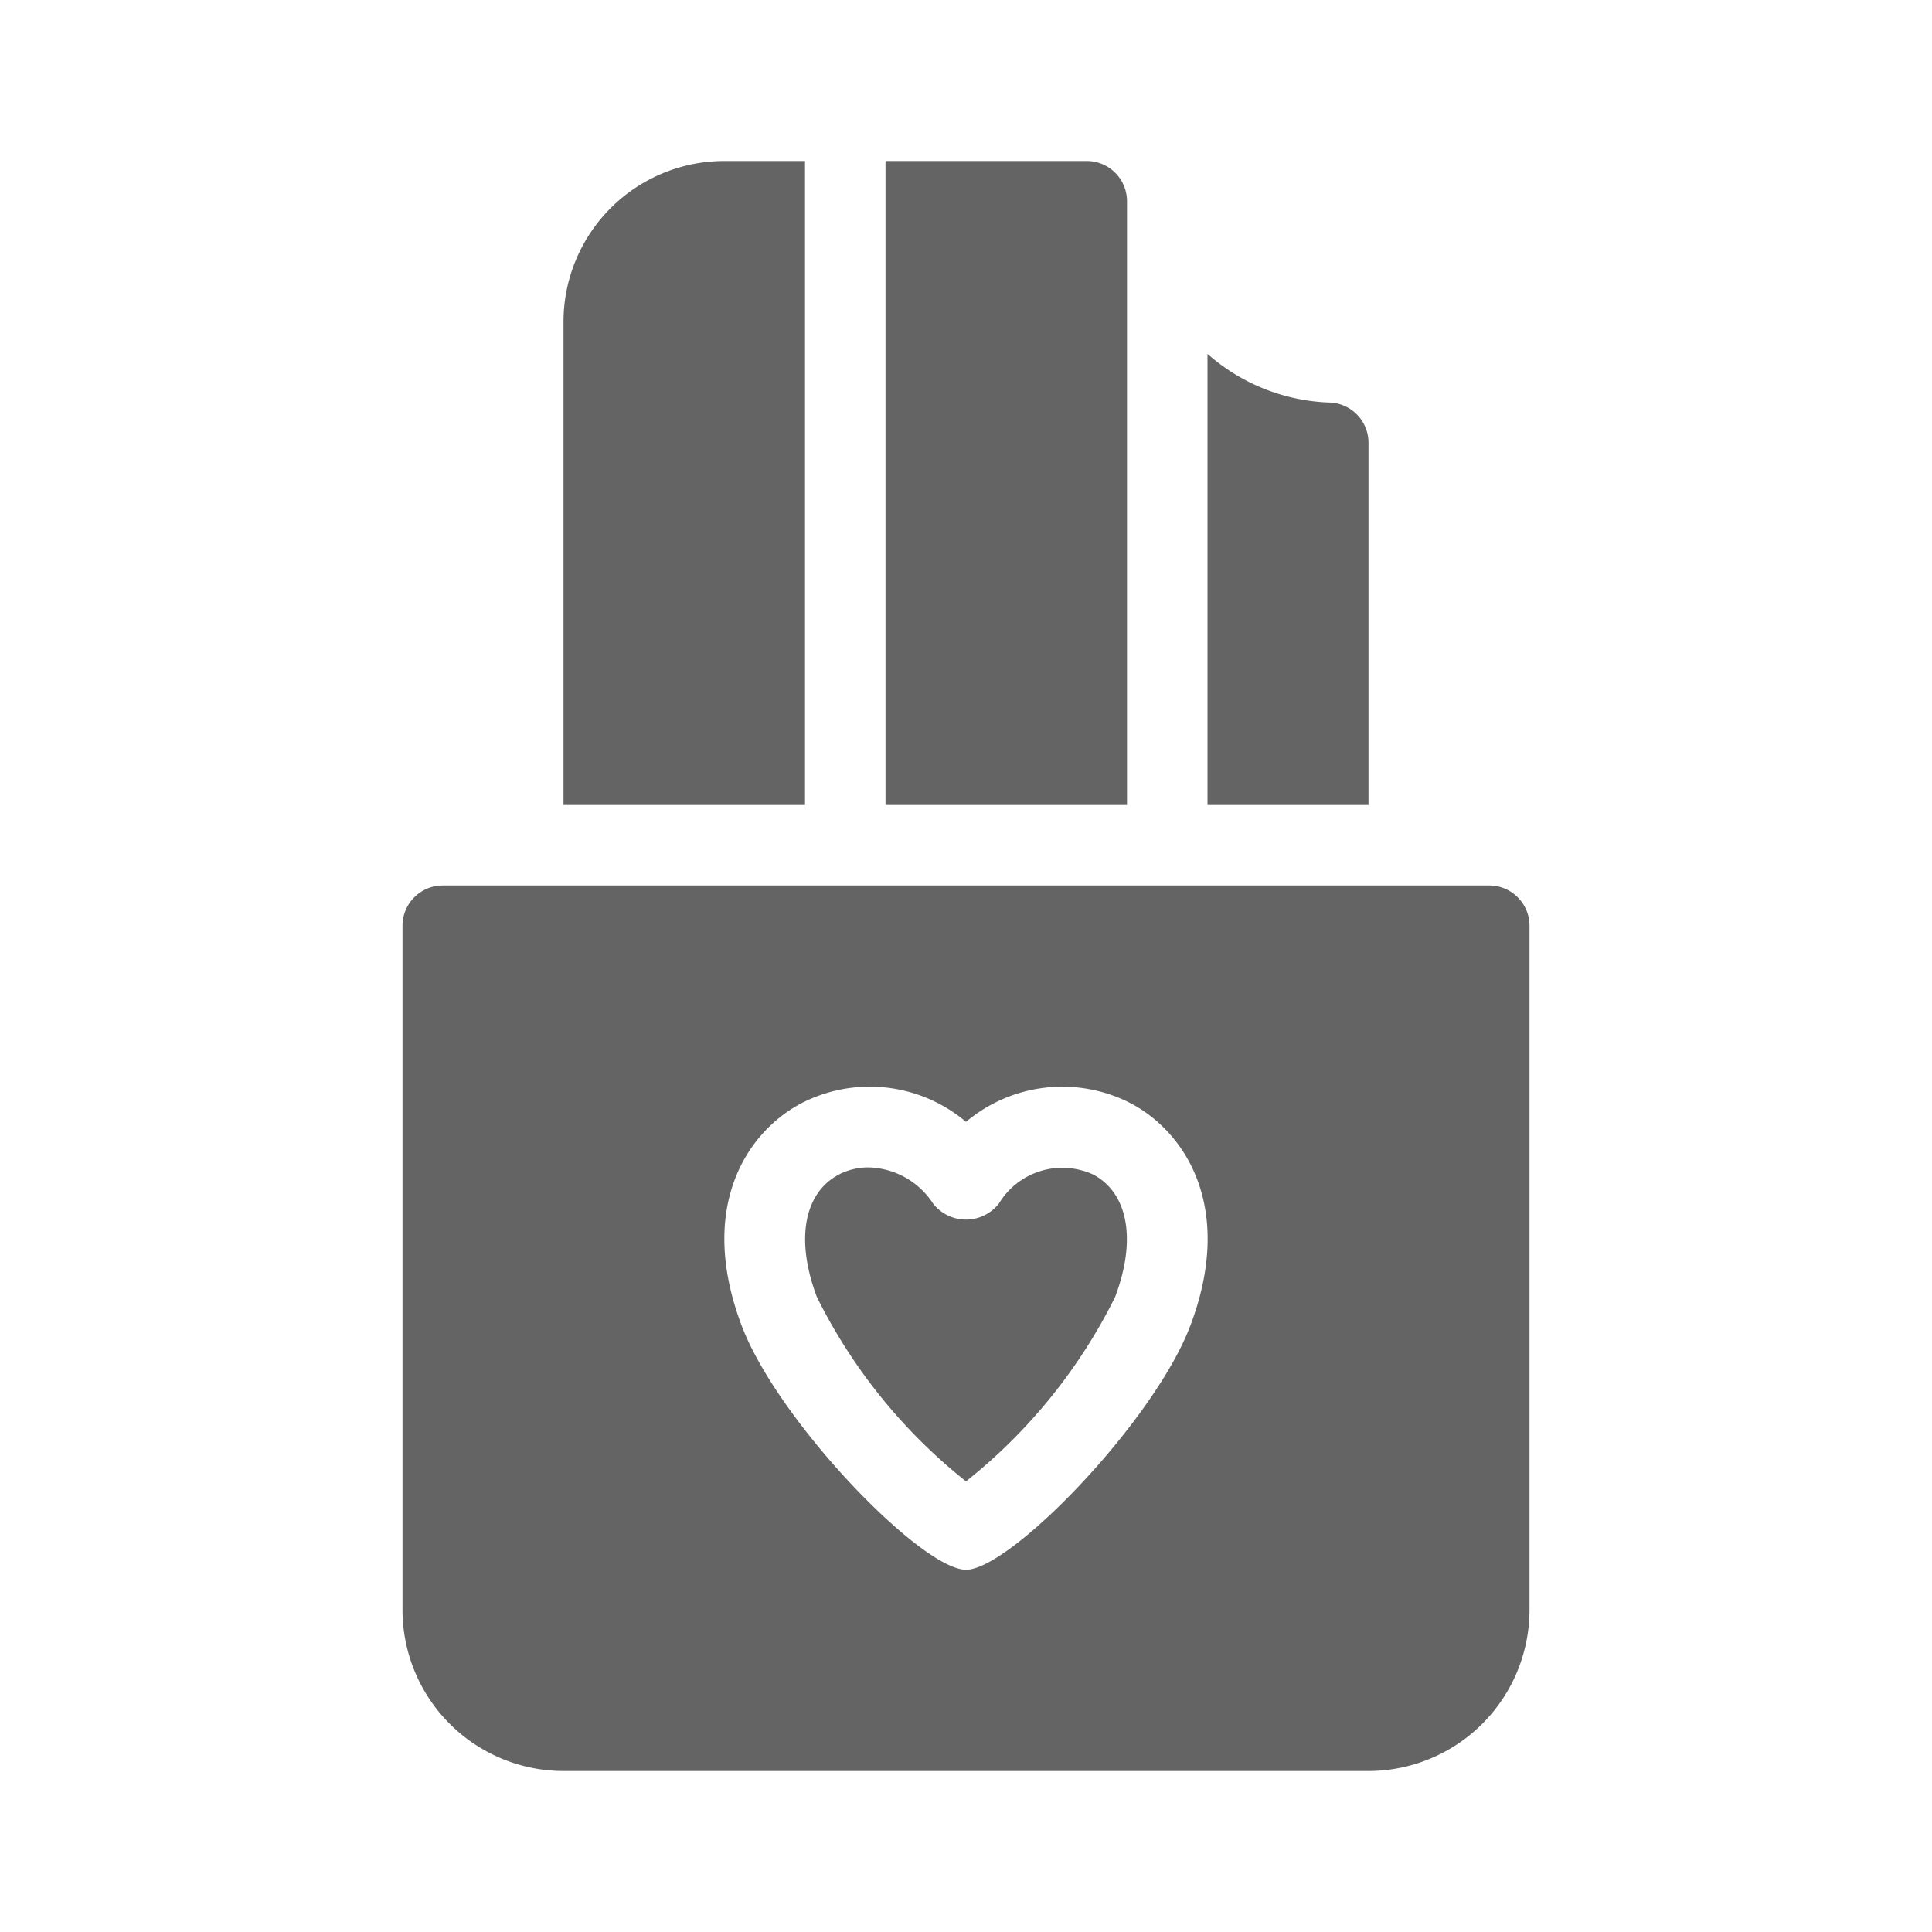 <svg xmlns="http://www.w3.org/2000/svg" viewBox="0 0 48 48">
  <title>chocolate, love, romance</title>
  <g>
    <path d="M27.162,29.182a1.841,1.841,0,0,0-2.345.72,1.038,1.038,0,0,1-1.635,0,1.968,1.968,0,0,0-1.603-.898,1.589,1.589,0,0,0-.741.179c-.869.461-1.077,1.627-.542,3.043A13.524,13.524,0,0,0,24,36.804a13.524,13.524,0,0,0,3.704-4.579C28.239,30.809,28.031,29.643,27.162,29.182Z" fill="#646464"/>
    <path d="M37,22H11a1,1,0,0,0-1,1V40a4.004,4.004,0,0,0,4,4H34a4.004,4.004,0,0,0,4-4V23A1,1,0,0,0,37,22ZM29.575,32.932C28.676,35.312,25.102,39,24,39s-4.676-3.688-5.575-6.068c-1.1-2.912.108-4.792,1.477-5.518A3.707,3.707,0,0,1,24,27.872a3.713,3.713,0,0,1,4.099-.458C29.467,28.14,30.675,30.02,29.575,32.932Z" fill="#646464"/>
    <path d="M20,4H17.992A3.997,3.997,0,0,0,14,7.992V20h6Z" fill="#646464"/>
    <path d="M28,5a1,1,0,0,0-1-1H22V20h6Z" fill="#646464"/>
    <path d="M34,11a1,1,0,0,0-1-1,4.825,4.825,0,0,1-3-1.208V20h4Z" fill="#646464"/>
  </g>
</svg>
